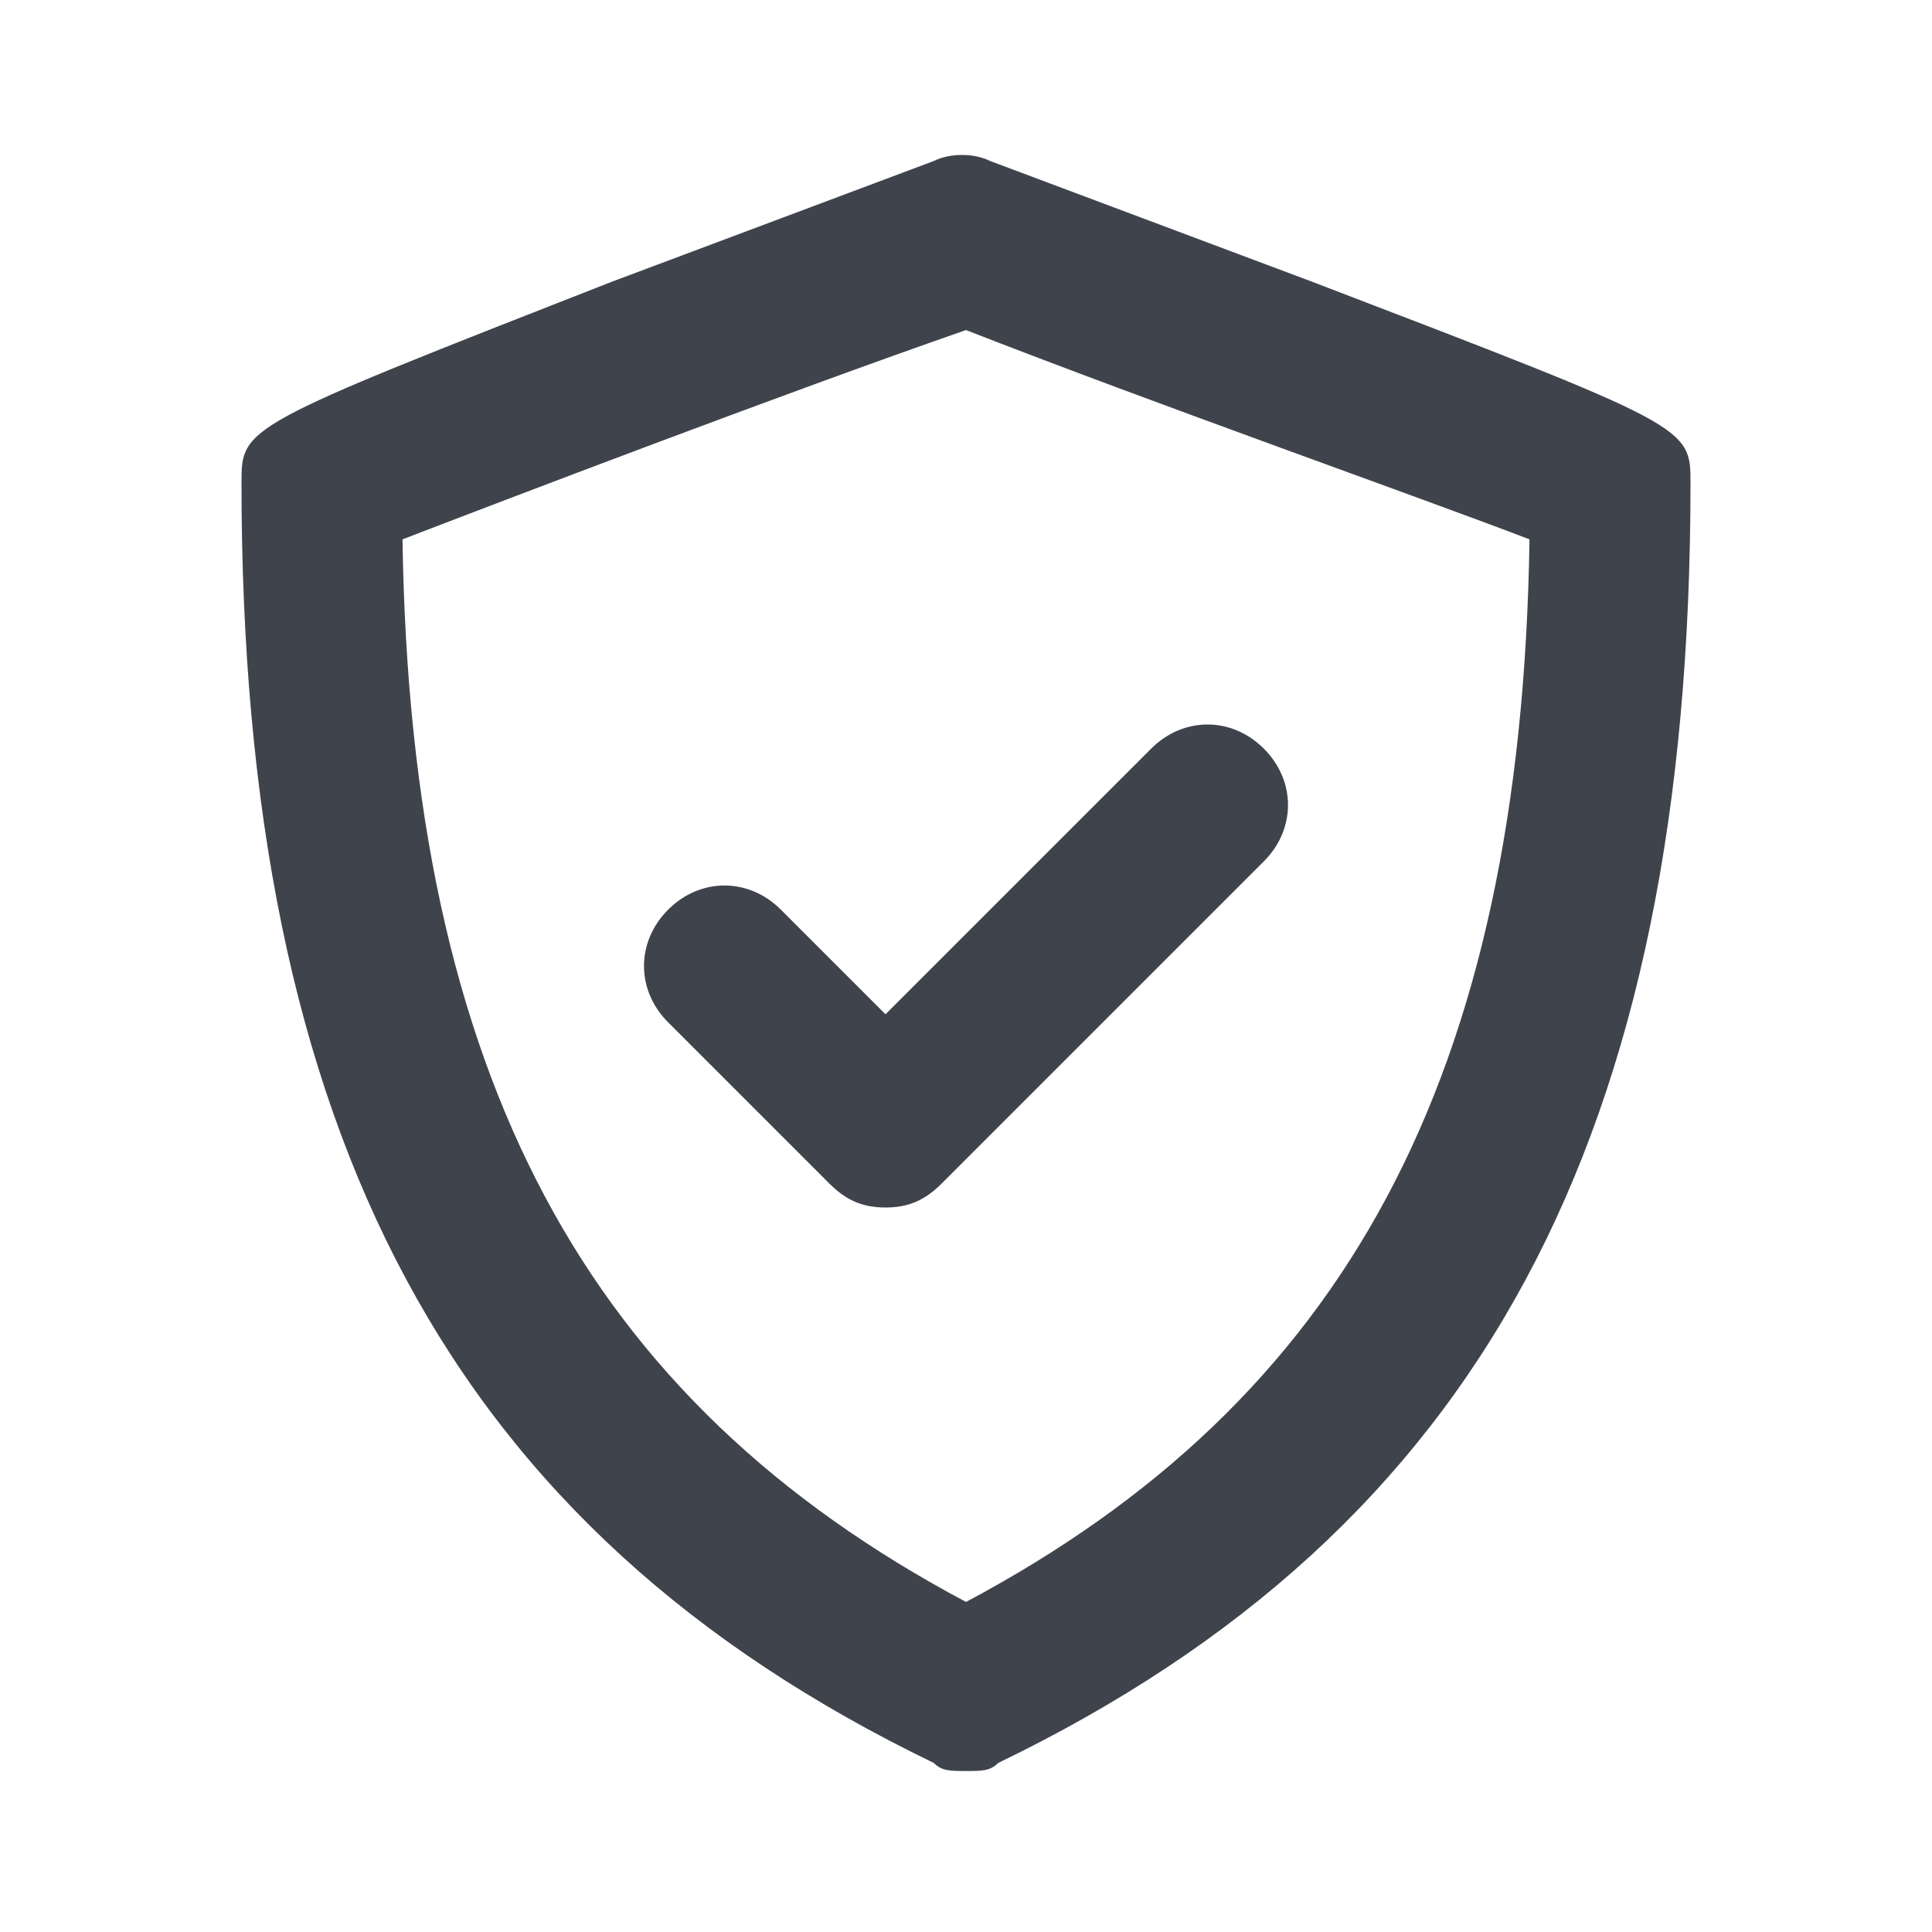 <?xml version="1.0" encoding="utf-8"?>
<!-- Generator: Adobe Illustrator 24.1.2, SVG Export Plug-In . SVG Version: 6.00 Build 0)  -->
<svg version="1.1" xmlns="http://www.w3.org/2000/svg" xmlns:xlink="http://www.w3.org/1999/xlink" x="0px" y="0px"
	 viewBox="0 0 24 24" style="enable-background:new 0 0 24 24;" xml:space="preserve">
<style type="text/css">
	.st0{fill:#3F434C;}
</style>
<g id="guides">
</g>
<g id="Ebene_1">
	<path class="st0" d="M11.6,21.9C11.7,22,11.8,22,12,22s0.3,0,0.4-0.1C18.4,19,21,14.1,21,6c0-0.7,0-0.7-4.7-2.5l-4-1.5
		c-0.2-0.1-0.5-0.1-0.7,0l-4,1.5C3,5.3,3,5.3,3,6C3,14.1,5.6,19,11.6,21.9z M12,4.1c2.3,0.9,5.7,2.1,7,2.6c-0.1,6.7-2.3,10.7-7,13.2
		c-4.7-2.5-6.9-6.5-7-13.2C6.3,6.2,9.7,4.9,12,4.1z"/>
	<path class="st0" d="M11,15c0.3,0,0.5-0.1,0.7-0.3l4-4c0.4-0.4,0.4-1,0-1.4s-1-0.4-1.4,0L11,12.6l-1.3-1.3c-0.4-0.4-1-0.4-1.4,0
		s-0.4,1,0,1.4l2,2C10.5,14.9,10.7,15,11,15z"/>
</g>
</svg>
